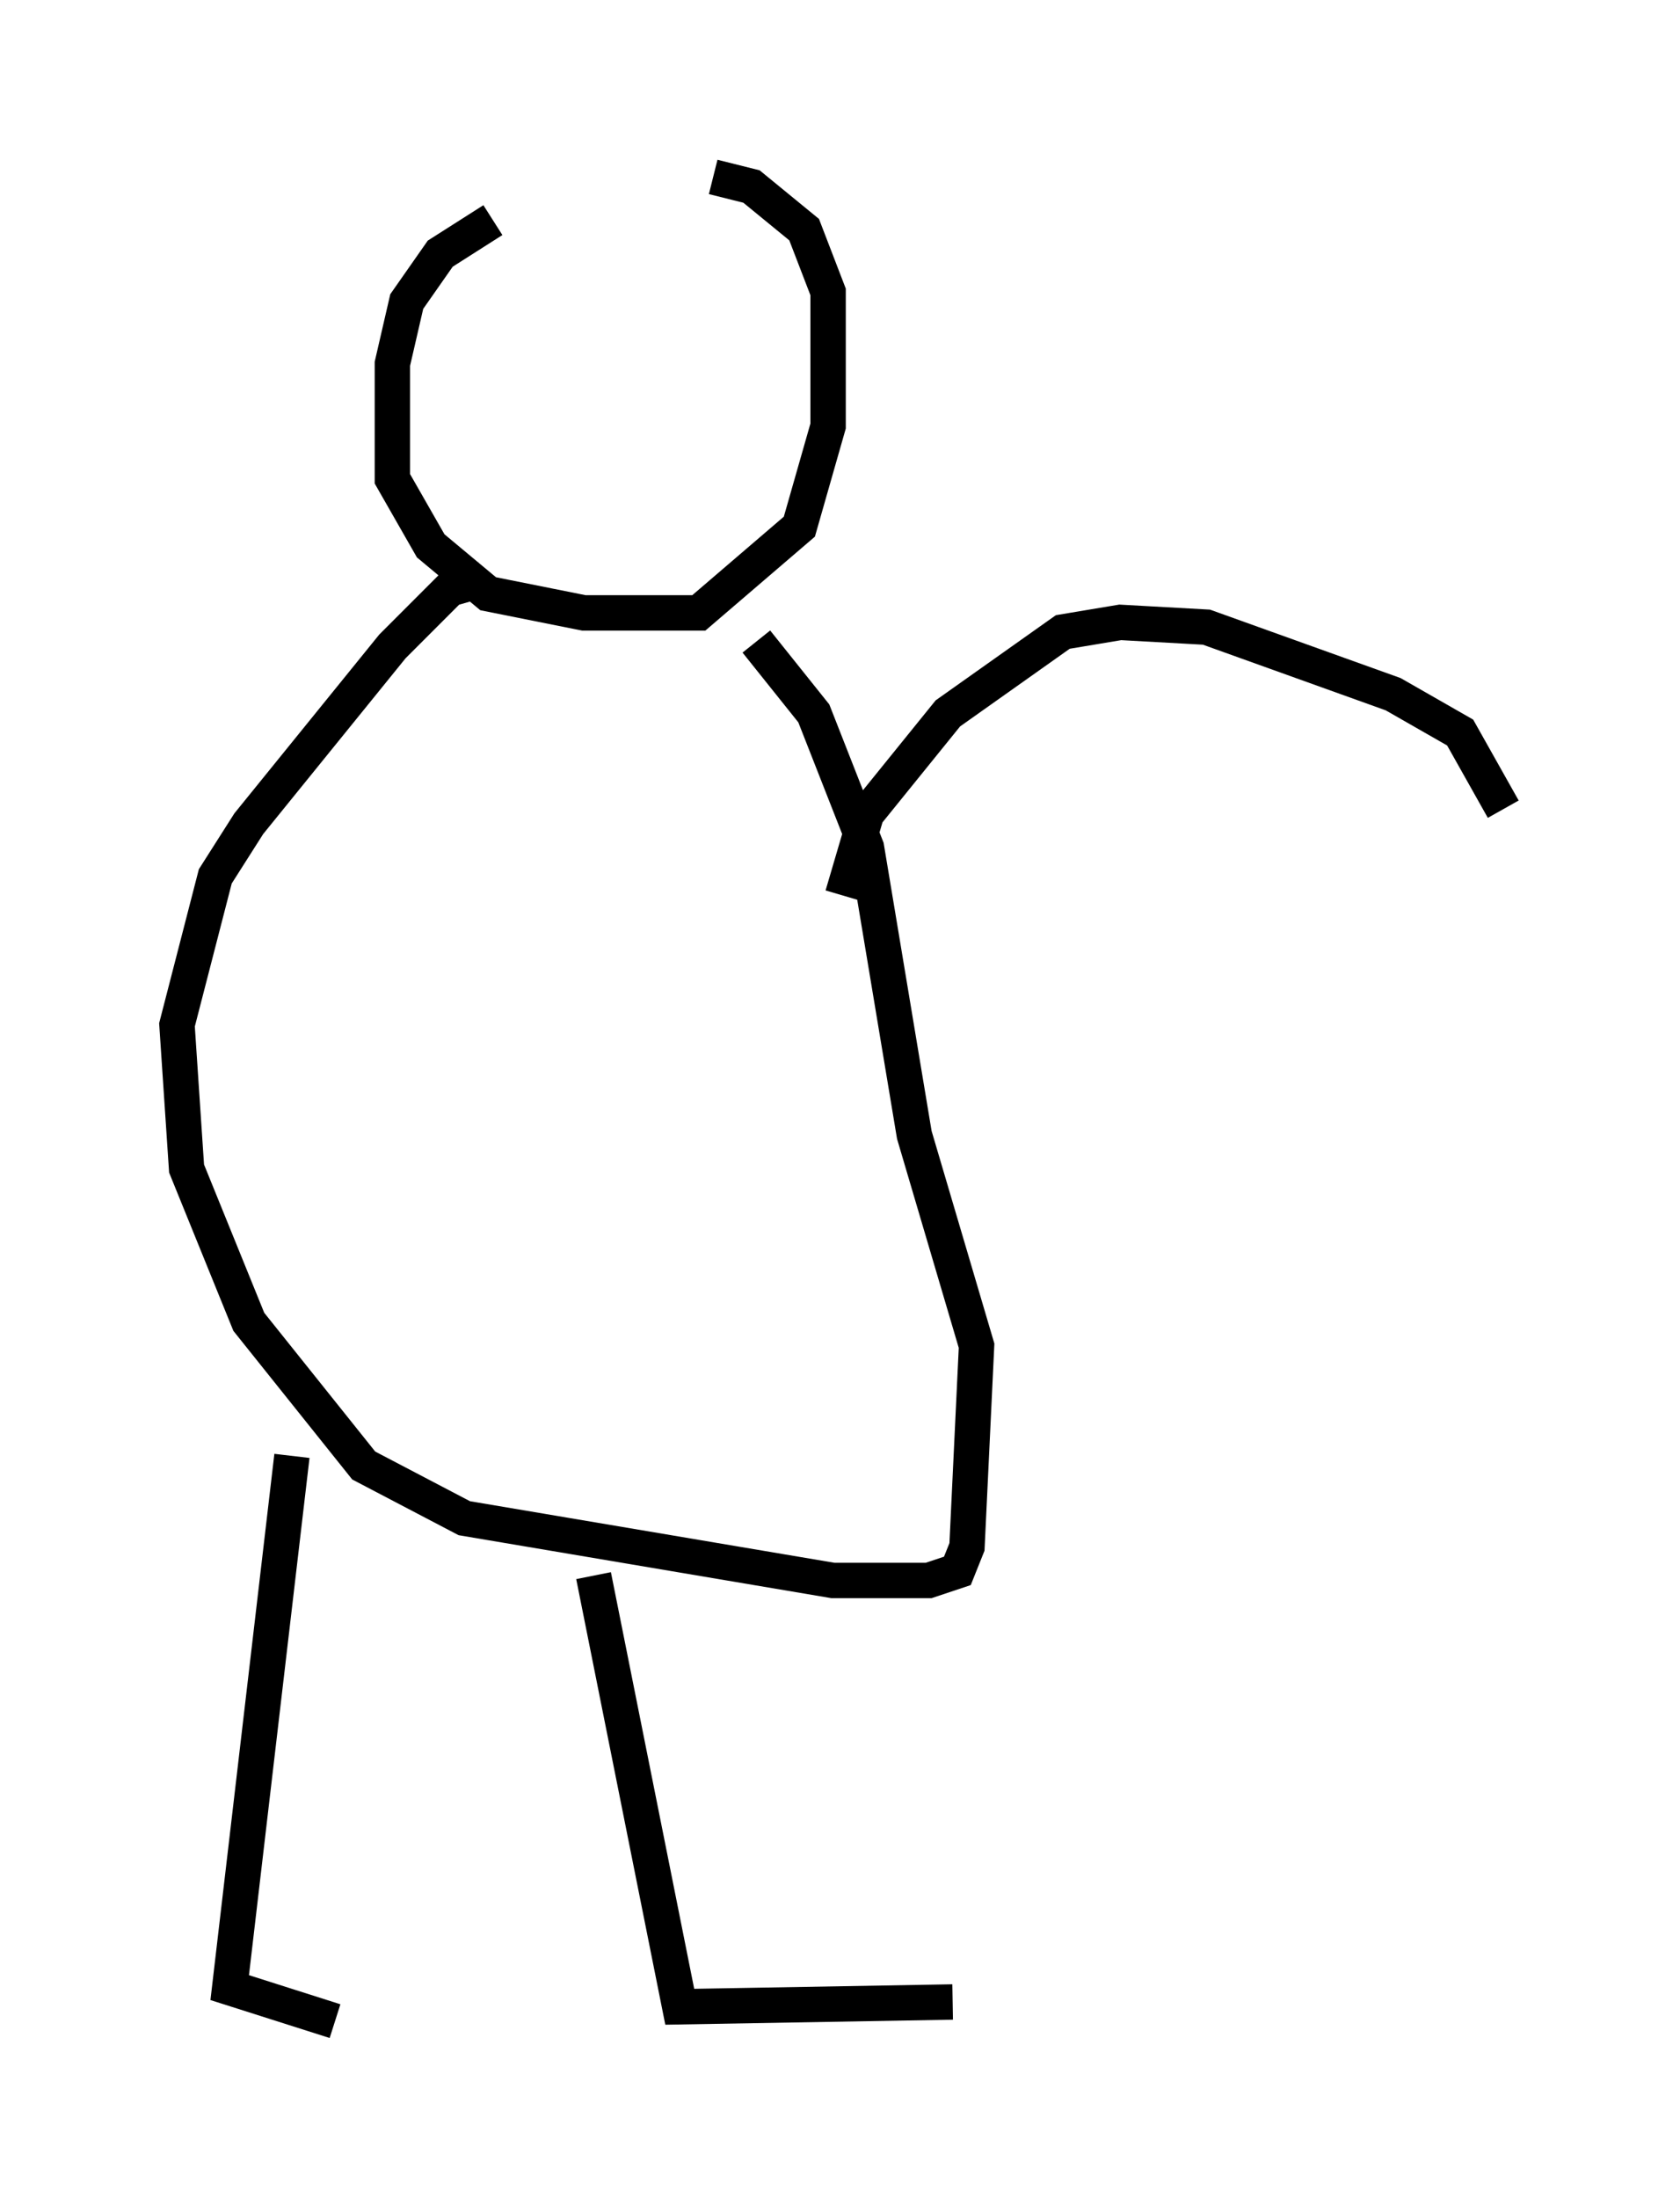 <?xml version="1.0" encoding="utf-8" ?>
<svg baseProfile="full" height="62.097" version="1.1" width="47.483" xmlns="http://www.w3.org/2000/svg" xmlns:ev="http://www.w3.org/2001/xml-events" xmlns:xlink="http://www.w3.org/1999/xlink"><defs /><rect fill="white" height="62.097" width="47.483" x="0" y="0" /><path d="M18.802, 5.406 m-4.871, 0.812 l-1.488, 0.947 -0.947, 1.353 l-0.406, 1.759 0.0, 3.248 l1.083, 1.894 1.624, 1.353 l2.706, 0.541 3.248, 0.0 l2.842, -2.436 0.812, -2.842 l0.0, -3.789 -0.677, -1.759 l-1.488, -1.218 -1.083, -0.271 m-6.495, 11.367 l-0.947, 0.271 -1.624, 1.624 l-4.059, 5.007 -0.947, 1.488 l-1.083, 4.195 0.271, 4.059 l1.759, 4.33 3.248, 4.059 l2.842, 1.488 10.419, 1.759 l2.706, 0.0 0.812, -0.271 l0.271, -0.677 0.271, -5.683 l-1.759, -5.954 -1.353, -8.119 l-1.488, -3.789 -1.624, -2.03 m-4.601, 26.387 l2.436, 12.178 7.713, -0.135 m-18.674, -15.426 l-1.759, 15.02 2.977, 0.947 m14.344, -31.799 l0.677, -2.3 2.3, -2.842 l3.248, -2.3 1.624, -0.271 l2.436, 0.135 5.277, 1.894 l1.894, 1.083 1.218, 2.165 " fill="none" stroke="black" stroke-width="1" /></svg>